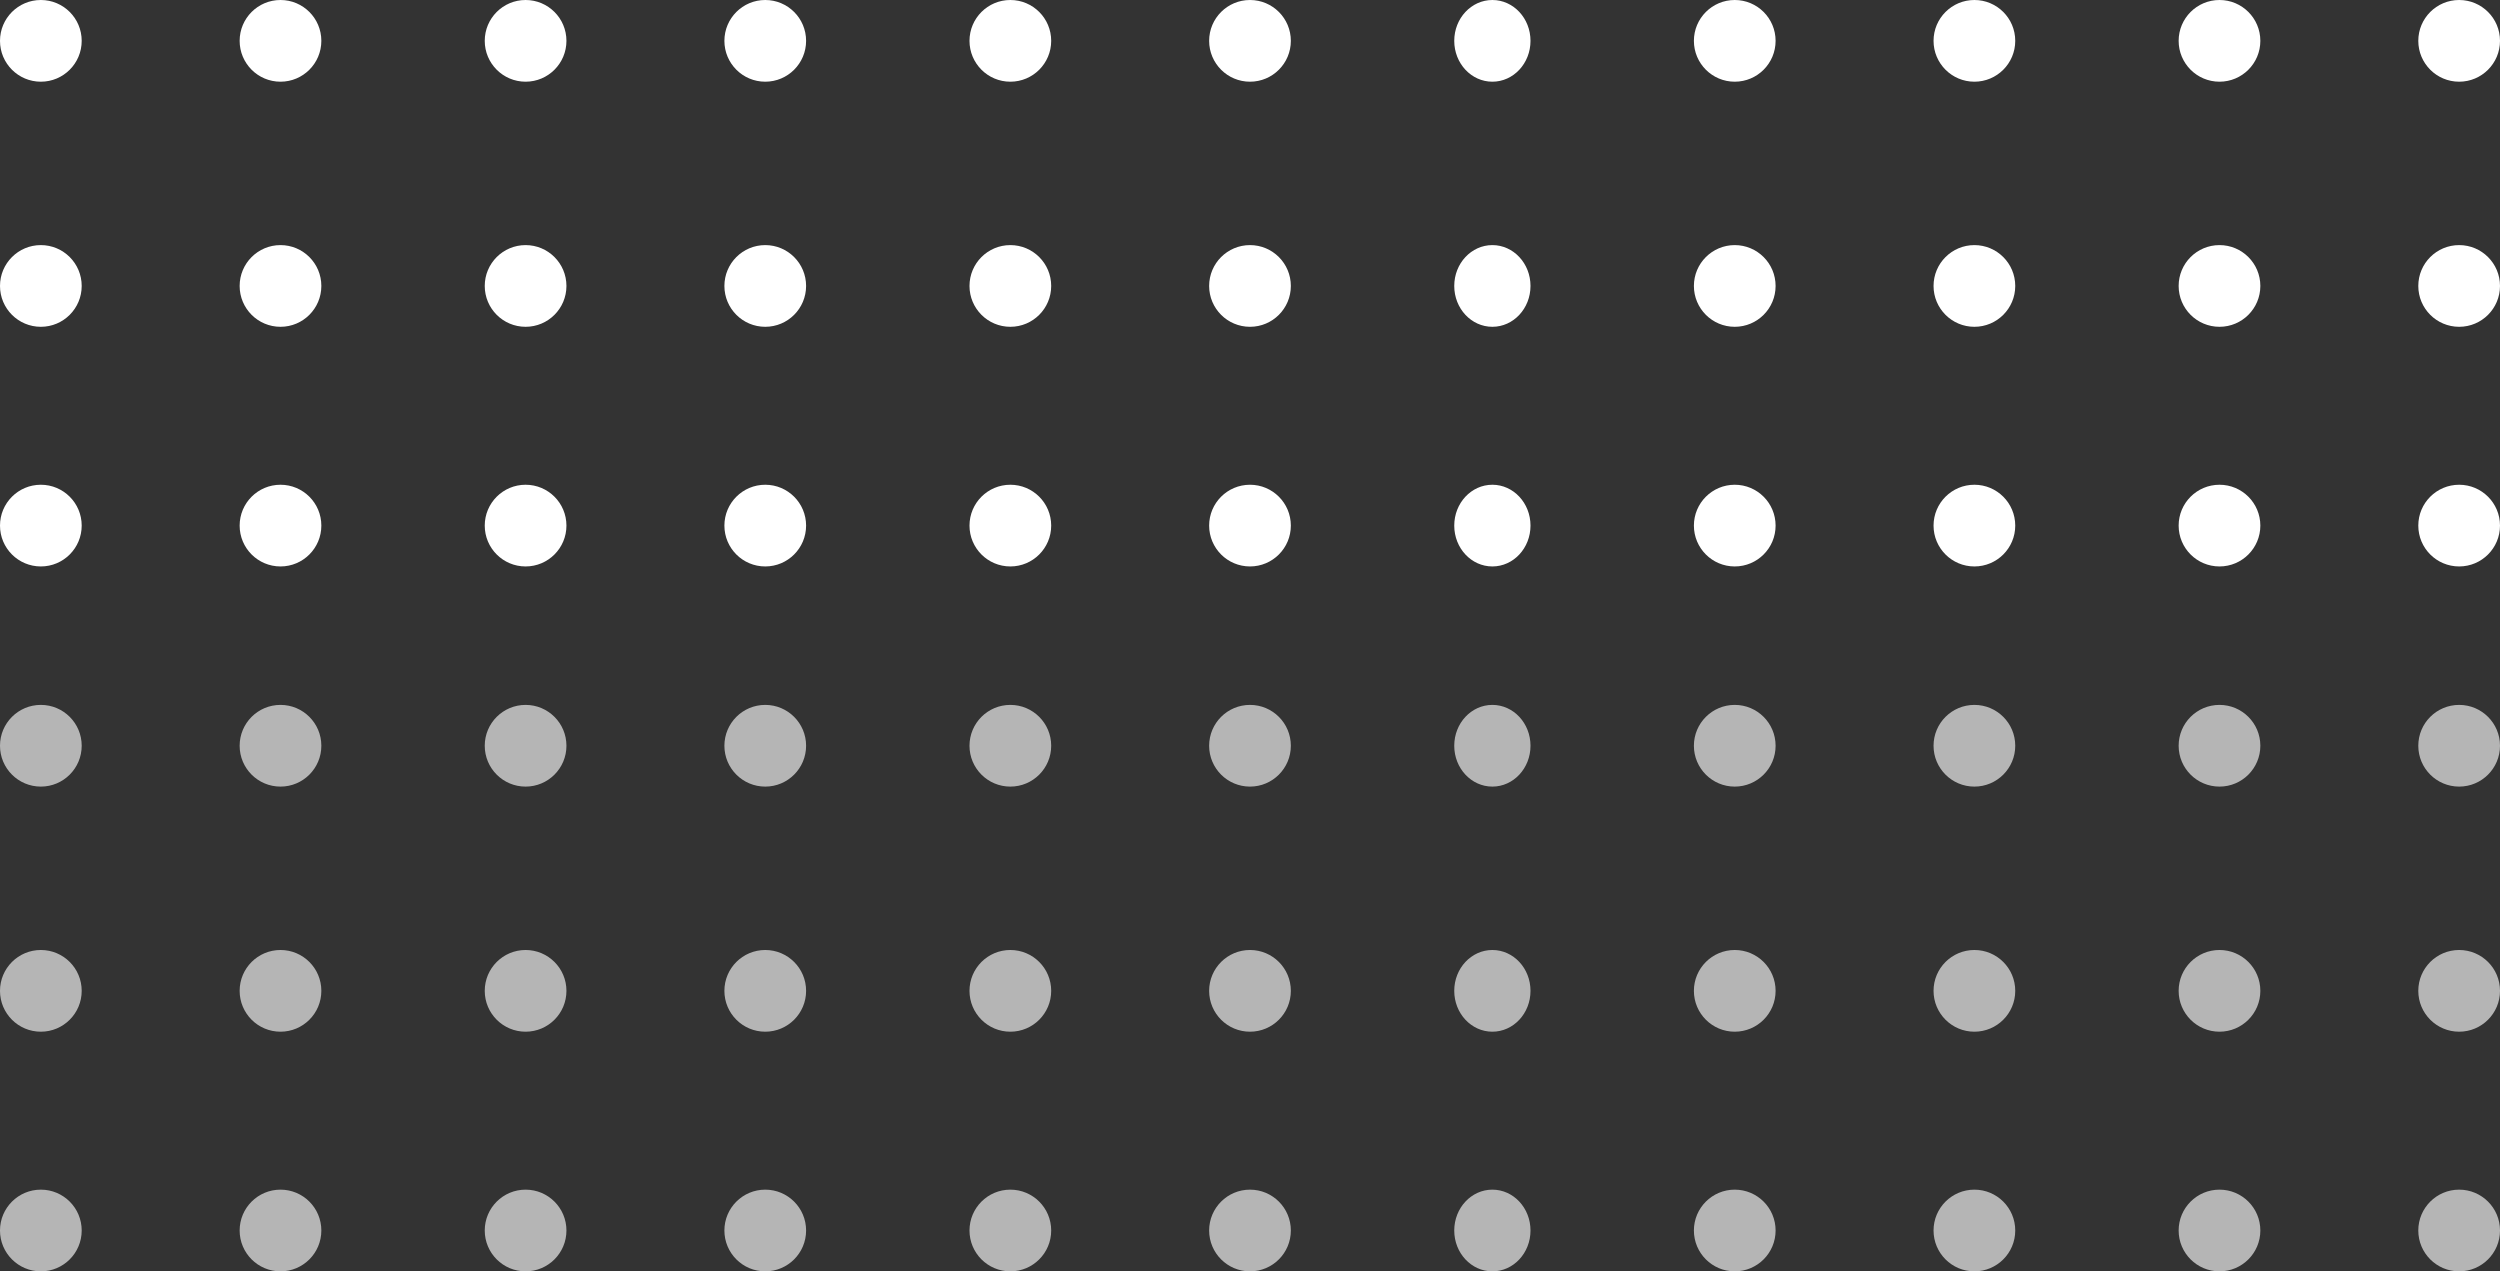 <svg xmlns="http://www.w3.org/2000/svg" width="446.872" height="227.252" viewBox="0 0 446.872 227.252">
  <rect x="0" y="0" width="446.872" height="227.252" fill="#333333" stroke="none"/>
  <g id="dot-fade" transform="translate(306.872 -4544.938)">
    <g id="dots" transform="translate(623.056 4491.28) rotate(90)">
      <circle id="Ellipse_1" data-name="Ellipse 1" cx="7.302" cy="7.302" r="7.302" transform="translate(53.658 483.056)" fill="#fff"/>
      <circle id="Ellipse_30" data-name="Ellipse 30" cx="7.302" cy="7.302" r="7.302" transform="translate(53.658 699.191)" fill="#fff"/>
      <circle id="Ellipse_6" data-name="Ellipse 6" cx="7.302" cy="7.302" r="7.302" transform="translate(97.469 483.056)" fill="#fff"/>
      <circle id="Ellipse_29" data-name="Ellipse 29" cx="7.302" cy="7.302" r="7.302" transform="translate(97.469 699.191)" fill="#fff"/>
      <circle id="Ellipse_11" data-name="Ellipse 11" cx="7.302" cy="7.302" r="7.302" transform="translate(140.306 483.056)" fill="#fff"/>
      <circle id="Ellipse_28" data-name="Ellipse 28" cx="7.302" cy="7.302" r="7.302" transform="translate(140.306 699.191)" fill="#fff"/>
      <circle id="Ellipse_2" data-name="Ellipse 2" cx="7.302" cy="7.302" r="7.302" transform="translate(53.658 525.894)" fill="#fff"/>
      <circle id="Ellipse_27" data-name="Ellipse 27" cx="7.302" cy="7.302" r="7.302" transform="translate(53.658 742.028)" fill="#fff"/>
      <circle id="Ellipse_7" data-name="Ellipse 7" cx="7.302" cy="7.302" r="7.302" transform="translate(97.469 525.894)" fill="#fff"/>
      <circle id="Ellipse_26" data-name="Ellipse 26" cx="7.302" cy="7.302" r="7.302" transform="translate(97.469 742.028)" fill="#fff"/>
      <circle id="Ellipse_12" data-name="Ellipse 12" cx="7.302" cy="7.302" r="7.302" transform="translate(140.306 525.894)" fill="#fff"/>
      <circle id="Ellipse_25" data-name="Ellipse 25" cx="7.302" cy="7.302" r="7.302" transform="translate(140.306 742.028)" fill="#fff"/>
      <circle id="Ellipse_3" data-name="Ellipse 3" cx="7.302" cy="7.302" r="7.302" transform="translate(53.658 569.705)" fill="#fff"/>
      <circle id="Ellipse_24" data-name="Ellipse 24" cx="7.302" cy="7.302" r="7.302" transform="translate(53.658 785.839)" fill="#fff"/>
      <circle id="Ellipse_8" data-name="Ellipse 8" cx="7.302" cy="7.302" r="7.302" transform="translate(97.469 569.705)" fill="#fff"/>
      <circle id="Ellipse_23" data-name="Ellipse 23" cx="7.302" cy="7.302" r="7.302" transform="translate(97.469 785.839)" fill="#fff"/>
      <circle id="Ellipse_13" data-name="Ellipse 13" cx="7.302" cy="7.302" r="7.302" transform="translate(140.306 569.705)" fill="#fff"/>
      <circle id="Ellipse_22" data-name="Ellipse 22" cx="7.302" cy="7.302" r="7.302" transform="translate(140.306 785.839)" fill="#fff"/>
      <circle id="Ellipse_4" data-name="Ellipse 4" cx="7.302" cy="7.302" r="7.302" transform="translate(53.658 612.542)" fill="#fff"/>
      <circle id="Ellipse_21" data-name="Ellipse 21" cx="7.302" cy="7.302" r="7.302" transform="translate(53.658 828.677)" fill="#fff"/>
      <circle id="Ellipse_9" data-name="Ellipse 9" cx="7.302" cy="7.302" r="7.302" transform="translate(97.469 612.542)" fill="#fff"/>
      <circle id="Ellipse_20" data-name="Ellipse 20" cx="7.302" cy="7.302" r="7.302" transform="translate(97.469 828.677)" fill="#fff"/>
      <circle id="Ellipse_14" data-name="Ellipse 14" cx="7.302" cy="7.302" r="7.302" transform="translate(140.306 612.542)" fill="#fff"/>
      <circle id="Ellipse_19" data-name="Ellipse 19" cx="7.302" cy="7.302" r="7.302" transform="translate(140.306 828.677)" fill="#fff"/>
      <ellipse id="Ellipse_5" data-name="Ellipse 5" cx="7.302" cy="6.815" rx="7.302" ry="6.815" transform="translate(53.658 656.353)" fill="#fff"/>
      <circle id="Ellipse_18" data-name="Ellipse 18" cx="7.302" cy="7.302" r="7.302" transform="translate(53.658 872.488)" fill="#fff"/>
      <circle id="Ellipse_31" data-name="Ellipse 31" cx="7.302" cy="7.302" r="7.302" transform="translate(53.658 915.325)" fill="#fff"/>
      <ellipse id="Ellipse_10" data-name="Ellipse 10" cx="7.302" cy="6.815" rx="7.302" ry="6.815" transform="translate(97.469 656.353)" fill="#fff"/>
      <circle id="Ellipse_17" data-name="Ellipse 17" cx="7.302" cy="7.302" r="7.302" transform="translate(97.469 872.488)" fill="#fff"/>
      <circle id="Ellipse_32" data-name="Ellipse 32" cx="7.302" cy="7.302" r="7.302" transform="translate(97.469 915.325)" fill="#fff"/>
      <ellipse id="Ellipse_15" data-name="Ellipse 15" cx="7.302" cy="6.815" rx="7.302" ry="6.815" transform="translate(140.306 656.353)" fill="#fff"/>
      <circle id="Ellipse_16" data-name="Ellipse 16" cx="7.302" cy="7.302" r="7.302" transform="translate(140.306 872.488)" fill="#fff"/>
      <circle id="Ellipse_33" data-name="Ellipse 33" cx="7.302" cy="7.302" r="7.302" transform="translate(140.306 915.325)" fill="#fff"/>
    </g>
    <g id="dots-2" data-name="dots" transform="translate(623.056 4617.28) rotate(90)" opacity="0.64">
      <circle id="Ellipse_1-2" data-name="Ellipse 1" cx="7.302" cy="7.302" r="7.302" transform="translate(53.658 483.056)" fill="#fff"/>
      <circle id="Ellipse_30-2" data-name="Ellipse 30" cx="7.302" cy="7.302" r="7.302" transform="translate(53.658 699.191)" fill="#fff"/>
      <circle id="Ellipse_6-2" data-name="Ellipse 6" cx="7.302" cy="7.302" r="7.302" transform="translate(97.469 483.056)" fill="#fff"/>
      <circle id="Ellipse_29-2" data-name="Ellipse 29" cx="7.302" cy="7.302" r="7.302" transform="translate(97.469 699.191)" fill="#fff"/>
      <circle id="Ellipse_11-2" data-name="Ellipse 11" cx="7.302" cy="7.302" r="7.302" transform="translate(140.306 483.056)" fill="#fff"/>
      <circle id="Ellipse_28-2" data-name="Ellipse 28" cx="7.302" cy="7.302" r="7.302" transform="translate(140.306 699.191)" fill="#fff"/>
      <circle id="Ellipse_2-2" data-name="Ellipse 2" cx="7.302" cy="7.302" r="7.302" transform="translate(53.658 525.894)" fill="#fff"/>
      <circle id="Ellipse_27-2" data-name="Ellipse 27" cx="7.302" cy="7.302" r="7.302" transform="translate(53.658 742.028)" fill="#fff"/>
      <circle id="Ellipse_7-2" data-name="Ellipse 7" cx="7.302" cy="7.302" r="7.302" transform="translate(97.469 525.894)" fill="#fff"/>
      <circle id="Ellipse_26-2" data-name="Ellipse 26" cx="7.302" cy="7.302" r="7.302" transform="translate(97.469 742.028)" fill="#fff"/>
      <circle id="Ellipse_12-2" data-name="Ellipse 12" cx="7.302" cy="7.302" r="7.302" transform="translate(140.306 525.894)" fill="#fff"/>
      <circle id="Ellipse_25-2" data-name="Ellipse 25" cx="7.302" cy="7.302" r="7.302" transform="translate(140.306 742.028)" fill="#fff"/>
      <circle id="Ellipse_3-2" data-name="Ellipse 3" cx="7.302" cy="7.302" r="7.302" transform="translate(53.658 569.705)" fill="#fff"/>
      <circle id="Ellipse_24-2" data-name="Ellipse 24" cx="7.302" cy="7.302" r="7.302" transform="translate(53.658 785.839)" fill="#fff"/>
      <circle id="Ellipse_8-2" data-name="Ellipse 8" cx="7.302" cy="7.302" r="7.302" transform="translate(97.469 569.705)" fill="#fff"/>
      <circle id="Ellipse_23-2" data-name="Ellipse 23" cx="7.302" cy="7.302" r="7.302" transform="translate(97.469 785.839)" fill="#fff"/>
      <circle id="Ellipse_13-2" data-name="Ellipse 13" cx="7.302" cy="7.302" r="7.302" transform="translate(140.306 569.705)" fill="#fff"/>
      <circle id="Ellipse_22-2" data-name="Ellipse 22" cx="7.302" cy="7.302" r="7.302" transform="translate(140.306 785.839)" fill="#fff"/>
      <circle id="Ellipse_4-2" data-name="Ellipse 4" cx="7.302" cy="7.302" r="7.302" transform="translate(53.658 612.542)" fill="#fff"/>
      <circle id="Ellipse_21-2" data-name="Ellipse 21" cx="7.302" cy="7.302" r="7.302" transform="translate(53.658 828.677)" fill="#fff"/>
      <circle id="Ellipse_9-2" data-name="Ellipse 9" cx="7.302" cy="7.302" r="7.302" transform="translate(97.469 612.542)" fill="#fff"/>
      <circle id="Ellipse_20-2" data-name="Ellipse 20" cx="7.302" cy="7.302" r="7.302" transform="translate(97.469 828.677)" fill="#fff"/>
      <circle id="Ellipse_14-2" data-name="Ellipse 14" cx="7.302" cy="7.302" r="7.302" transform="translate(140.306 612.542)" fill="#fff"/>
      <circle id="Ellipse_19-2" data-name="Ellipse 19" cx="7.302" cy="7.302" r="7.302" transform="translate(140.306 828.677)" fill="#fff"/>
      <ellipse id="Ellipse_5-2" data-name="Ellipse 5" cx="7.302" cy="6.815" rx="7.302" ry="6.815" transform="translate(53.658 656.353)" fill="#fff"/>
      <circle id="Ellipse_18-2" data-name="Ellipse 18" cx="7.302" cy="7.302" r="7.302" transform="translate(53.658 872.488)" fill="#fff"/>
      <circle id="Ellipse_31-2" data-name="Ellipse 31" cx="7.302" cy="7.302" r="7.302" transform="translate(53.658 915.325)" fill="#fff"/>
      <ellipse id="Ellipse_10-2" data-name="Ellipse 10" cx="7.302" cy="6.815" rx="7.302" ry="6.815" transform="translate(97.469 656.353)" fill="#fff"/>
      <circle id="Ellipse_17-2" data-name="Ellipse 17" cx="7.302" cy="7.302" r="7.302" transform="translate(97.469 872.488)" fill="#fff"/>
      <circle id="Ellipse_32-2" data-name="Ellipse 32" cx="7.302" cy="7.302" r="7.302" transform="translate(97.469 915.325)" fill="#fff"/>
      <ellipse id="Ellipse_15-2" data-name="Ellipse 15" cx="7.302" cy="6.815" rx="7.302" ry="6.815" transform="translate(140.306 656.353)" fill="#fff"/>
      <circle id="Ellipse_16-2" data-name="Ellipse 16" cx="7.302" cy="7.302" r="7.302" transform="translate(140.306 872.488)" fill="#fff"/>
      <circle id="Ellipse_33-2" data-name="Ellipse 33" cx="7.302" cy="7.302" r="7.302" transform="translate(140.306 915.325)" fill="#fff"/>
    </g>
  </g>
</svg>

